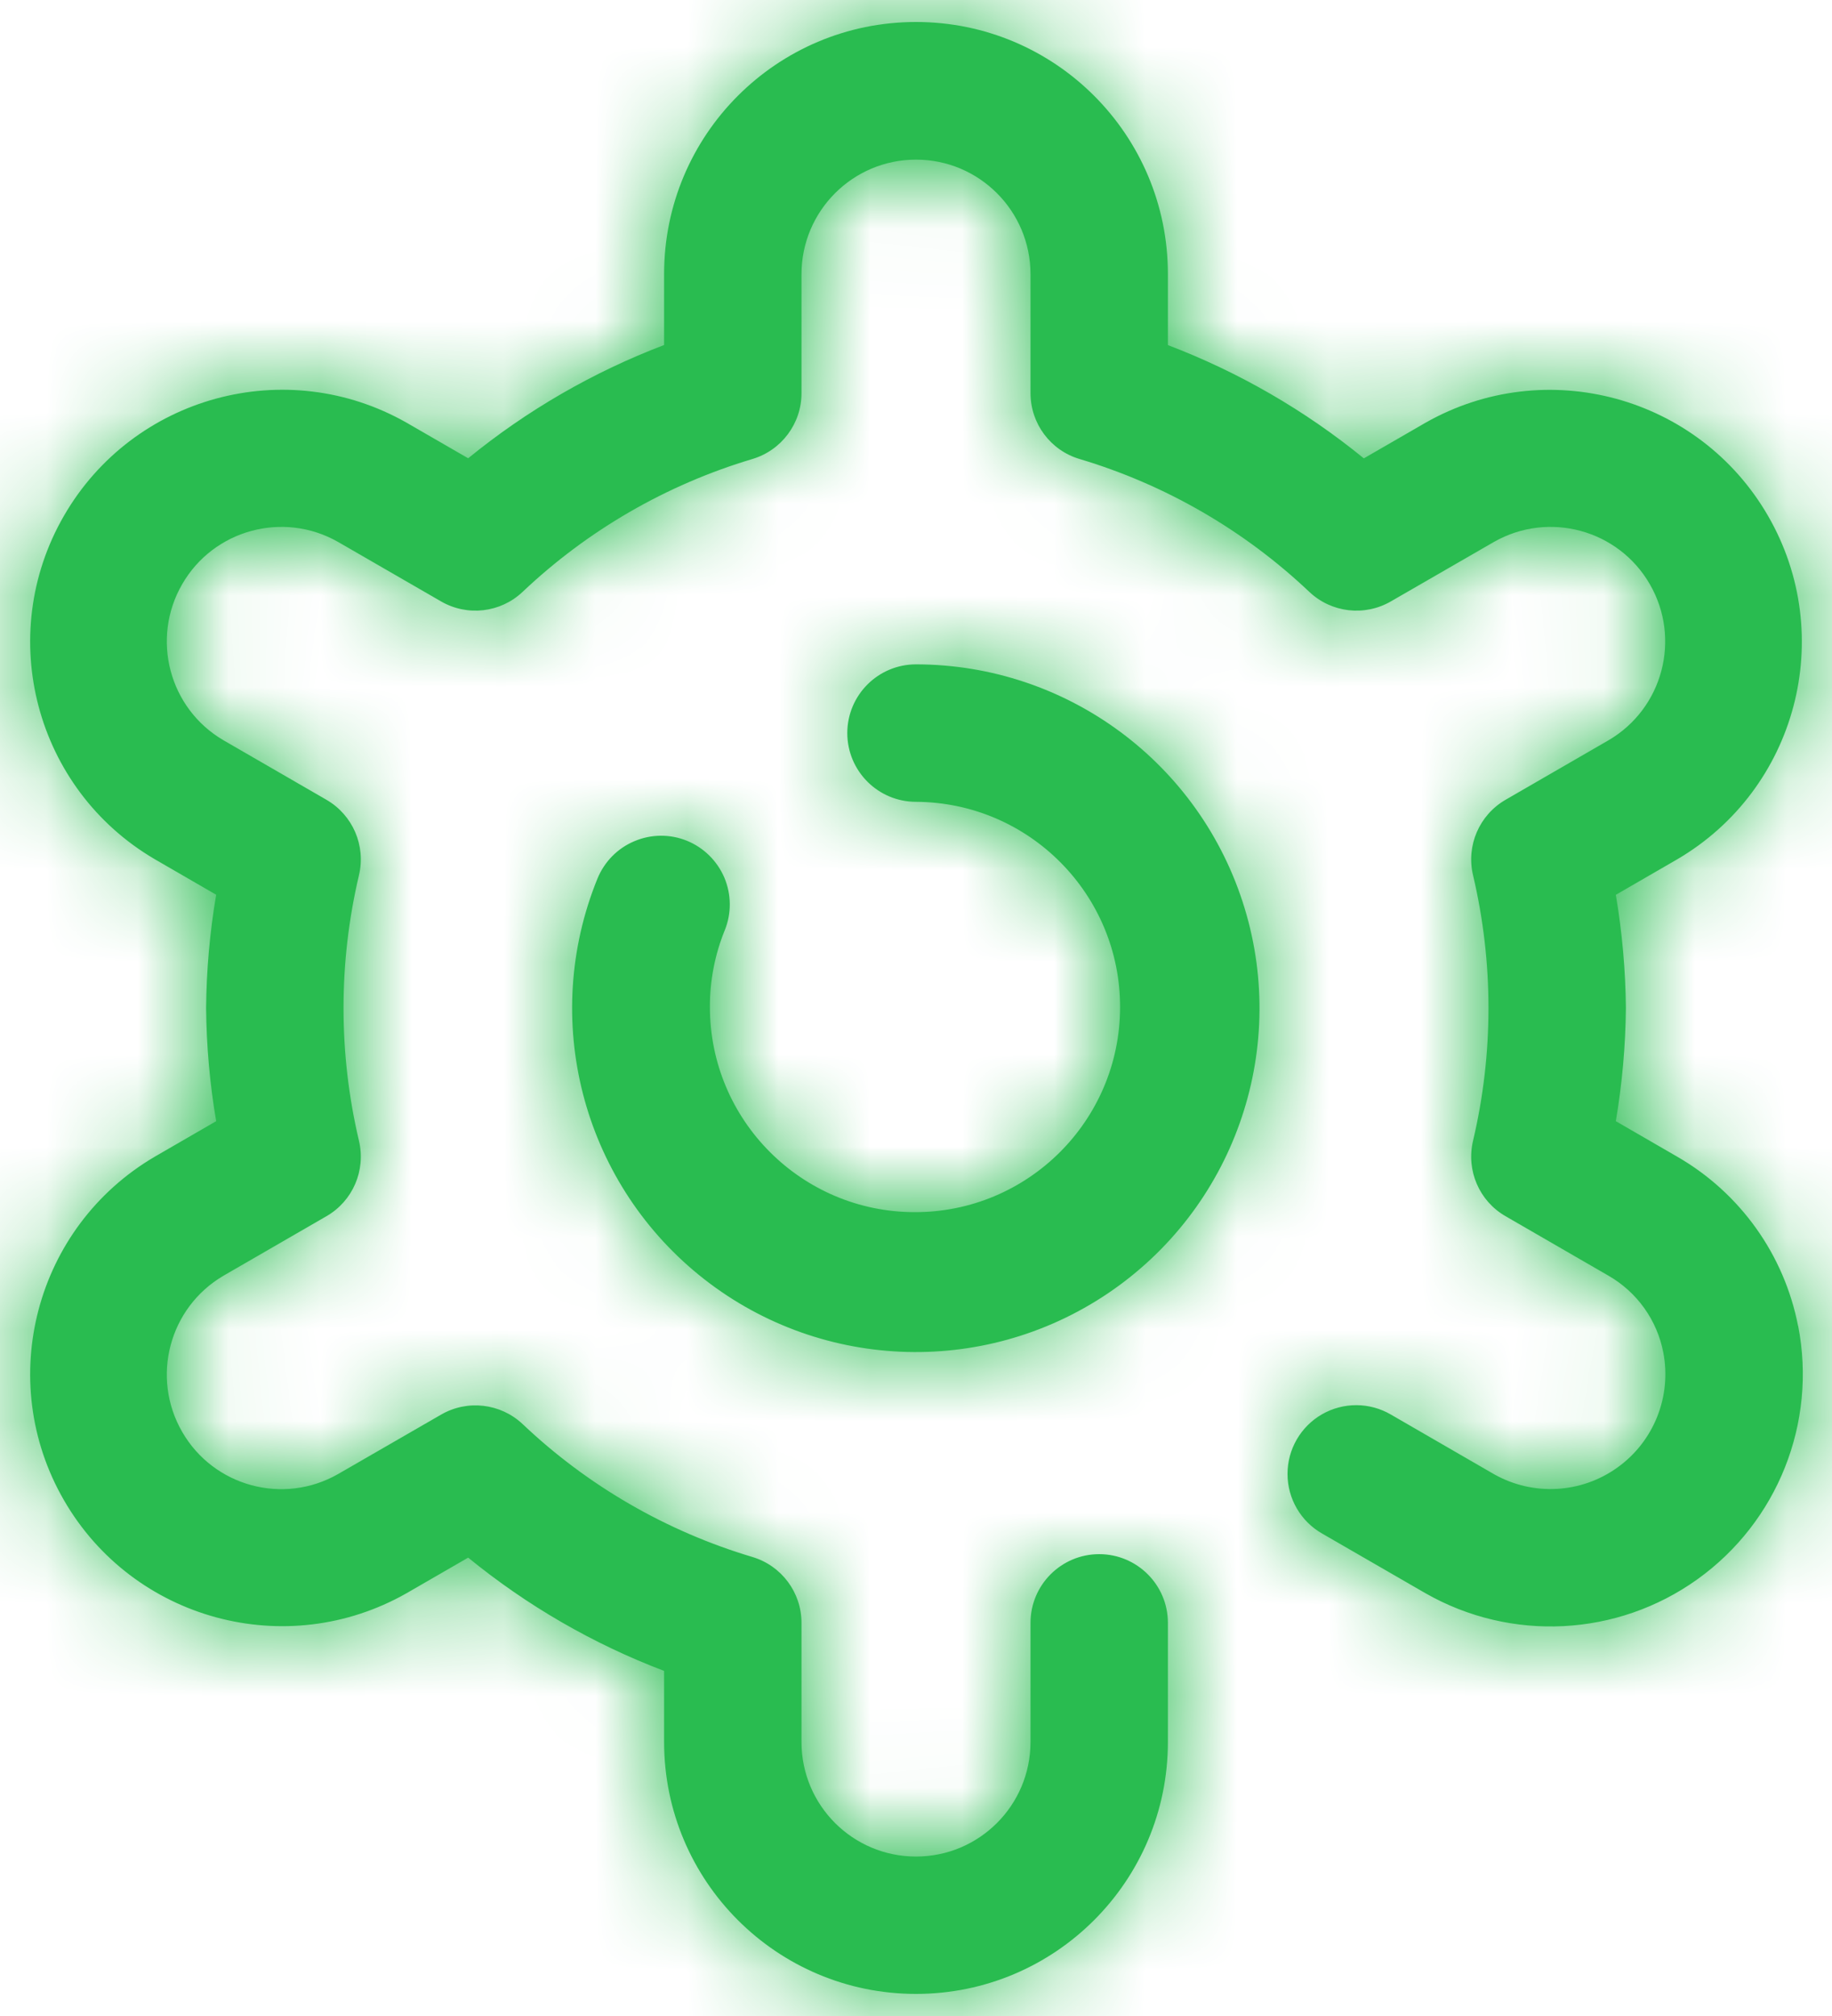 <svg width="20" height="22" viewBox="0 0 20 22" fill="none" xmlns="http://www.w3.org/2000/svg">
<path fill-rule="evenodd" clip-rule="evenodd" d="M18.311 12.623C18.998 13.019 19.479 13.693 19.63 14.471H19.631C19.836 15.528 19.406 16.607 18.531 17.234C17.656 17.861 16.496 17.92 15.561 17.386L14.435 16.736C14.201 16.603 14.056 16.355 14.056 16.086C14.055 15.817 14.199 15.568 14.432 15.434C14.665 15.3 14.953 15.301 15.185 15.437L16.311 16.088C16.737 16.328 17.263 16.299 17.66 16.013C18.056 15.728 18.251 15.238 18.158 14.758C18.09 14.406 17.872 14.101 17.561 13.922L16.436 13.272C16.149 13.107 16.005 12.773 16.081 12.45C16.306 11.497 16.306 10.504 16.081 9.55C16.005 9.228 16.149 8.894 16.436 8.728L17.561 8.078C18.154 7.731 18.355 6.97 18.011 6.375C17.668 5.78 16.908 5.574 16.311 5.913L15.184 6.563C14.897 6.729 14.535 6.687 14.294 6.459C13.583 5.786 12.724 5.289 11.786 5.009C11.468 4.915 11.25 4.622 11.25 4.29V2.992C11.25 2.302 10.69 1.742 10 1.742C9.31 1.742 8.75 2.302 8.75 2.992V4.289C8.751 4.621 8.532 4.914 8.214 5.009C7.275 5.289 6.416 5.786 5.705 6.459C5.464 6.687 5.102 6.729 4.815 6.563L3.689 5.913C3.092 5.574 2.332 5.78 1.989 6.375C1.645 6.97 1.846 7.731 2.439 8.078L3.564 8.728C3.851 8.894 3.995 9.228 3.919 9.55C3.694 10.504 3.694 11.497 3.919 12.45C3.995 12.773 3.851 13.107 3.564 13.272L2.439 13.922C1.846 14.27 1.645 15.03 1.989 15.626C2.332 16.221 3.092 16.427 3.689 16.087L4.816 15.437C5.103 15.271 5.465 15.314 5.706 15.541C6.417 16.215 7.276 16.711 8.214 16.991C8.532 17.086 8.75 17.378 8.75 17.71V19.01C8.75 19.701 9.31 20.26 10 20.26C10.69 20.26 11.25 19.701 11.25 19.01V17.71C11.25 17.296 11.586 16.96 12 16.96C12.414 16.96 12.75 17.296 12.75 17.71V19.009C12.75 20.528 11.519 21.759 10 21.759C8.481 21.759 7.25 20.528 7.25 19.009V18.234C6.475 17.94 5.753 17.522 5.111 16.998L4.439 17.386C3.125 18.133 1.454 17.68 0.698 16.371C-0.058 15.062 0.385 13.388 1.689 12.623L2.36 12.235C2.29 11.827 2.254 11.414 2.25 11C2.254 10.586 2.29 10.173 2.36 9.764L1.689 9.376C0.385 8.612 -0.058 6.938 0.698 5.629C1.454 4.32 3.125 3.866 4.439 4.613L5.111 5.001C5.753 4.477 6.475 4.06 7.25 3.765V2.99C7.25 1.471 8.481 0.24 10 0.24C11.519 0.24 12.75 1.471 12.75 2.99V3.766C13.525 4.061 14.247 4.478 14.889 5.002L15.561 4.614C16.875 3.867 18.546 4.321 19.302 5.63C20.058 6.939 19.615 8.613 18.311 9.377L17.64 9.765C17.709 10.173 17.746 10.586 17.75 11C17.746 11.414 17.709 11.827 17.64 12.235L18.311 12.623ZM6.925 9.18C7.108 9.102 7.315 9.1 7.499 9.175C7.683 9.25 7.83 9.395 7.908 9.578C7.985 9.761 7.987 9.968 7.912 10.152C7.804 10.418 7.749 10.702 7.75 10.989C7.75 12.224 8.75 13.226 9.985 13.228C11.22 13.23 12.224 12.232 12.228 10.996C12.232 9.761 11.235 8.756 10 8.75C9.586 8.75 9.25 8.414 9.25 8C9.25 7.586 9.586 7.25 10 7.25C11.65 7.251 13.106 8.33 13.587 9.909C14.068 11.487 13.461 13.195 12.092 14.116C10.722 15.037 8.912 14.955 7.631 13.914C6.351 12.873 5.901 11.118 6.522 9.589C6.597 9.405 6.741 9.257 6.925 9.18Z" fill="#29BC50"/>
<mask id="mask0" mask-type="alpha" maskUnits="userSpaceOnUse" x="0" y="0" width="20" height="22">
<path fill-rule="evenodd" clip-rule="evenodd" d="M18.311 12.623C18.998 13.019 19.479 13.693 19.63 14.471H19.631C19.836 15.528 19.406 16.607 18.531 17.234C17.656 17.861 16.496 17.92 15.561 17.386L14.435 16.736C14.201 16.603 14.056 16.355 14.056 16.086C14.055 15.817 14.199 15.568 14.432 15.434C14.665 15.3 14.953 15.301 15.185 15.437L16.311 16.088C16.737 16.328 17.263 16.299 17.66 16.013C18.056 15.728 18.251 15.238 18.158 14.758C18.09 14.406 17.872 14.101 17.561 13.922L16.436 13.272C16.149 13.107 16.005 12.773 16.081 12.45C16.306 11.497 16.306 10.504 16.081 9.55C16.005 9.228 16.149 8.894 16.436 8.728L17.561 8.078C18.154 7.731 18.355 6.97 18.011 6.375C17.668 5.78 16.908 5.574 16.311 5.913L15.184 6.563C14.897 6.729 14.535 6.687 14.294 6.459C13.583 5.786 12.724 5.289 11.786 5.009C11.468 4.915 11.25 4.622 11.25 4.29V2.992C11.25 2.302 10.69 1.742 10 1.742C9.31 1.742 8.75 2.302 8.75 2.992V4.289C8.751 4.621 8.532 4.914 8.214 5.009C7.275 5.289 6.416 5.786 5.705 6.459C5.464 6.687 5.102 6.729 4.815 6.563L3.689 5.913C3.092 5.574 2.332 5.78 1.989 6.375C1.645 6.97 1.846 7.731 2.439 8.078L3.564 8.728C3.851 8.894 3.995 9.228 3.919 9.55C3.694 10.504 3.694 11.497 3.919 12.45C3.995 12.773 3.851 13.107 3.564 13.272L2.439 13.922C1.846 14.27 1.645 15.03 1.989 15.626C2.332 16.221 3.092 16.427 3.689 16.087L4.816 15.437C5.103 15.271 5.465 15.314 5.706 15.541C6.417 16.215 7.276 16.711 8.214 16.991C8.532 17.086 8.75 17.378 8.75 17.71V19.01C8.75 19.701 9.31 20.26 10 20.26C10.69 20.26 11.25 19.701 11.25 19.01V17.71C11.25 17.296 11.586 16.96 12 16.96C12.414 16.96 12.75 17.296 12.75 17.71V19.009C12.75 20.528 11.519 21.759 10 21.759C8.481 21.759 7.25 20.528 7.25 19.009V18.234C6.475 17.94 5.753 17.522 5.111 16.998L4.439 17.386C3.125 18.133 1.454 17.68 0.698 16.371C-0.058 15.062 0.385 13.388 1.689 12.623L2.36 12.235C2.29 11.827 2.254 11.414 2.25 11C2.254 10.586 2.29 10.173 2.36 9.764L1.689 9.376C0.385 8.612 -0.058 6.938 0.698 5.629C1.454 4.32 3.125 3.866 4.439 4.613L5.111 5.001C5.753 4.477 6.475 4.06 7.25 3.765V2.99C7.25 1.471 8.481 0.24 10 0.24C11.519 0.24 12.75 1.471 12.75 2.99V3.766C13.525 4.061 14.247 4.478 14.889 5.002L15.561 4.614C16.875 3.867 18.546 4.321 19.302 5.63C20.058 6.939 19.615 8.613 18.311 9.377L17.64 9.765C17.709 10.173 17.746 10.586 17.75 11C17.746 11.414 17.709 11.827 17.64 12.235L18.311 12.623ZM6.925 9.18C7.108 9.102 7.315 9.1 7.499 9.175C7.683 9.25 7.83 9.395 7.908 9.578C7.985 9.761 7.987 9.968 7.912 10.152C7.804 10.418 7.749 10.702 7.75 10.989C7.75 12.224 8.75 13.226 9.985 13.228C11.22 13.23 12.224 12.232 12.228 10.996C12.232 9.761 11.235 8.756 10 8.75C9.586 8.75 9.25 8.414 9.25 8C9.25 7.586 9.586 7.25 10 7.25C11.65 7.251 13.106 8.33 13.587 9.909C14.068 11.487 13.461 13.195 12.092 14.116C10.722 15.037 8.912 14.955 7.631 13.914C6.351 12.873 5.901 11.118 6.522 9.589C6.597 9.405 6.741 9.257 6.925 9.18Z" fill="white"/>
</mask>
<g mask="url(#mask0)">
<rect x="-3" y="-2" width="26" height="26" fill="#29BC50"/>
</g>
</svg>

